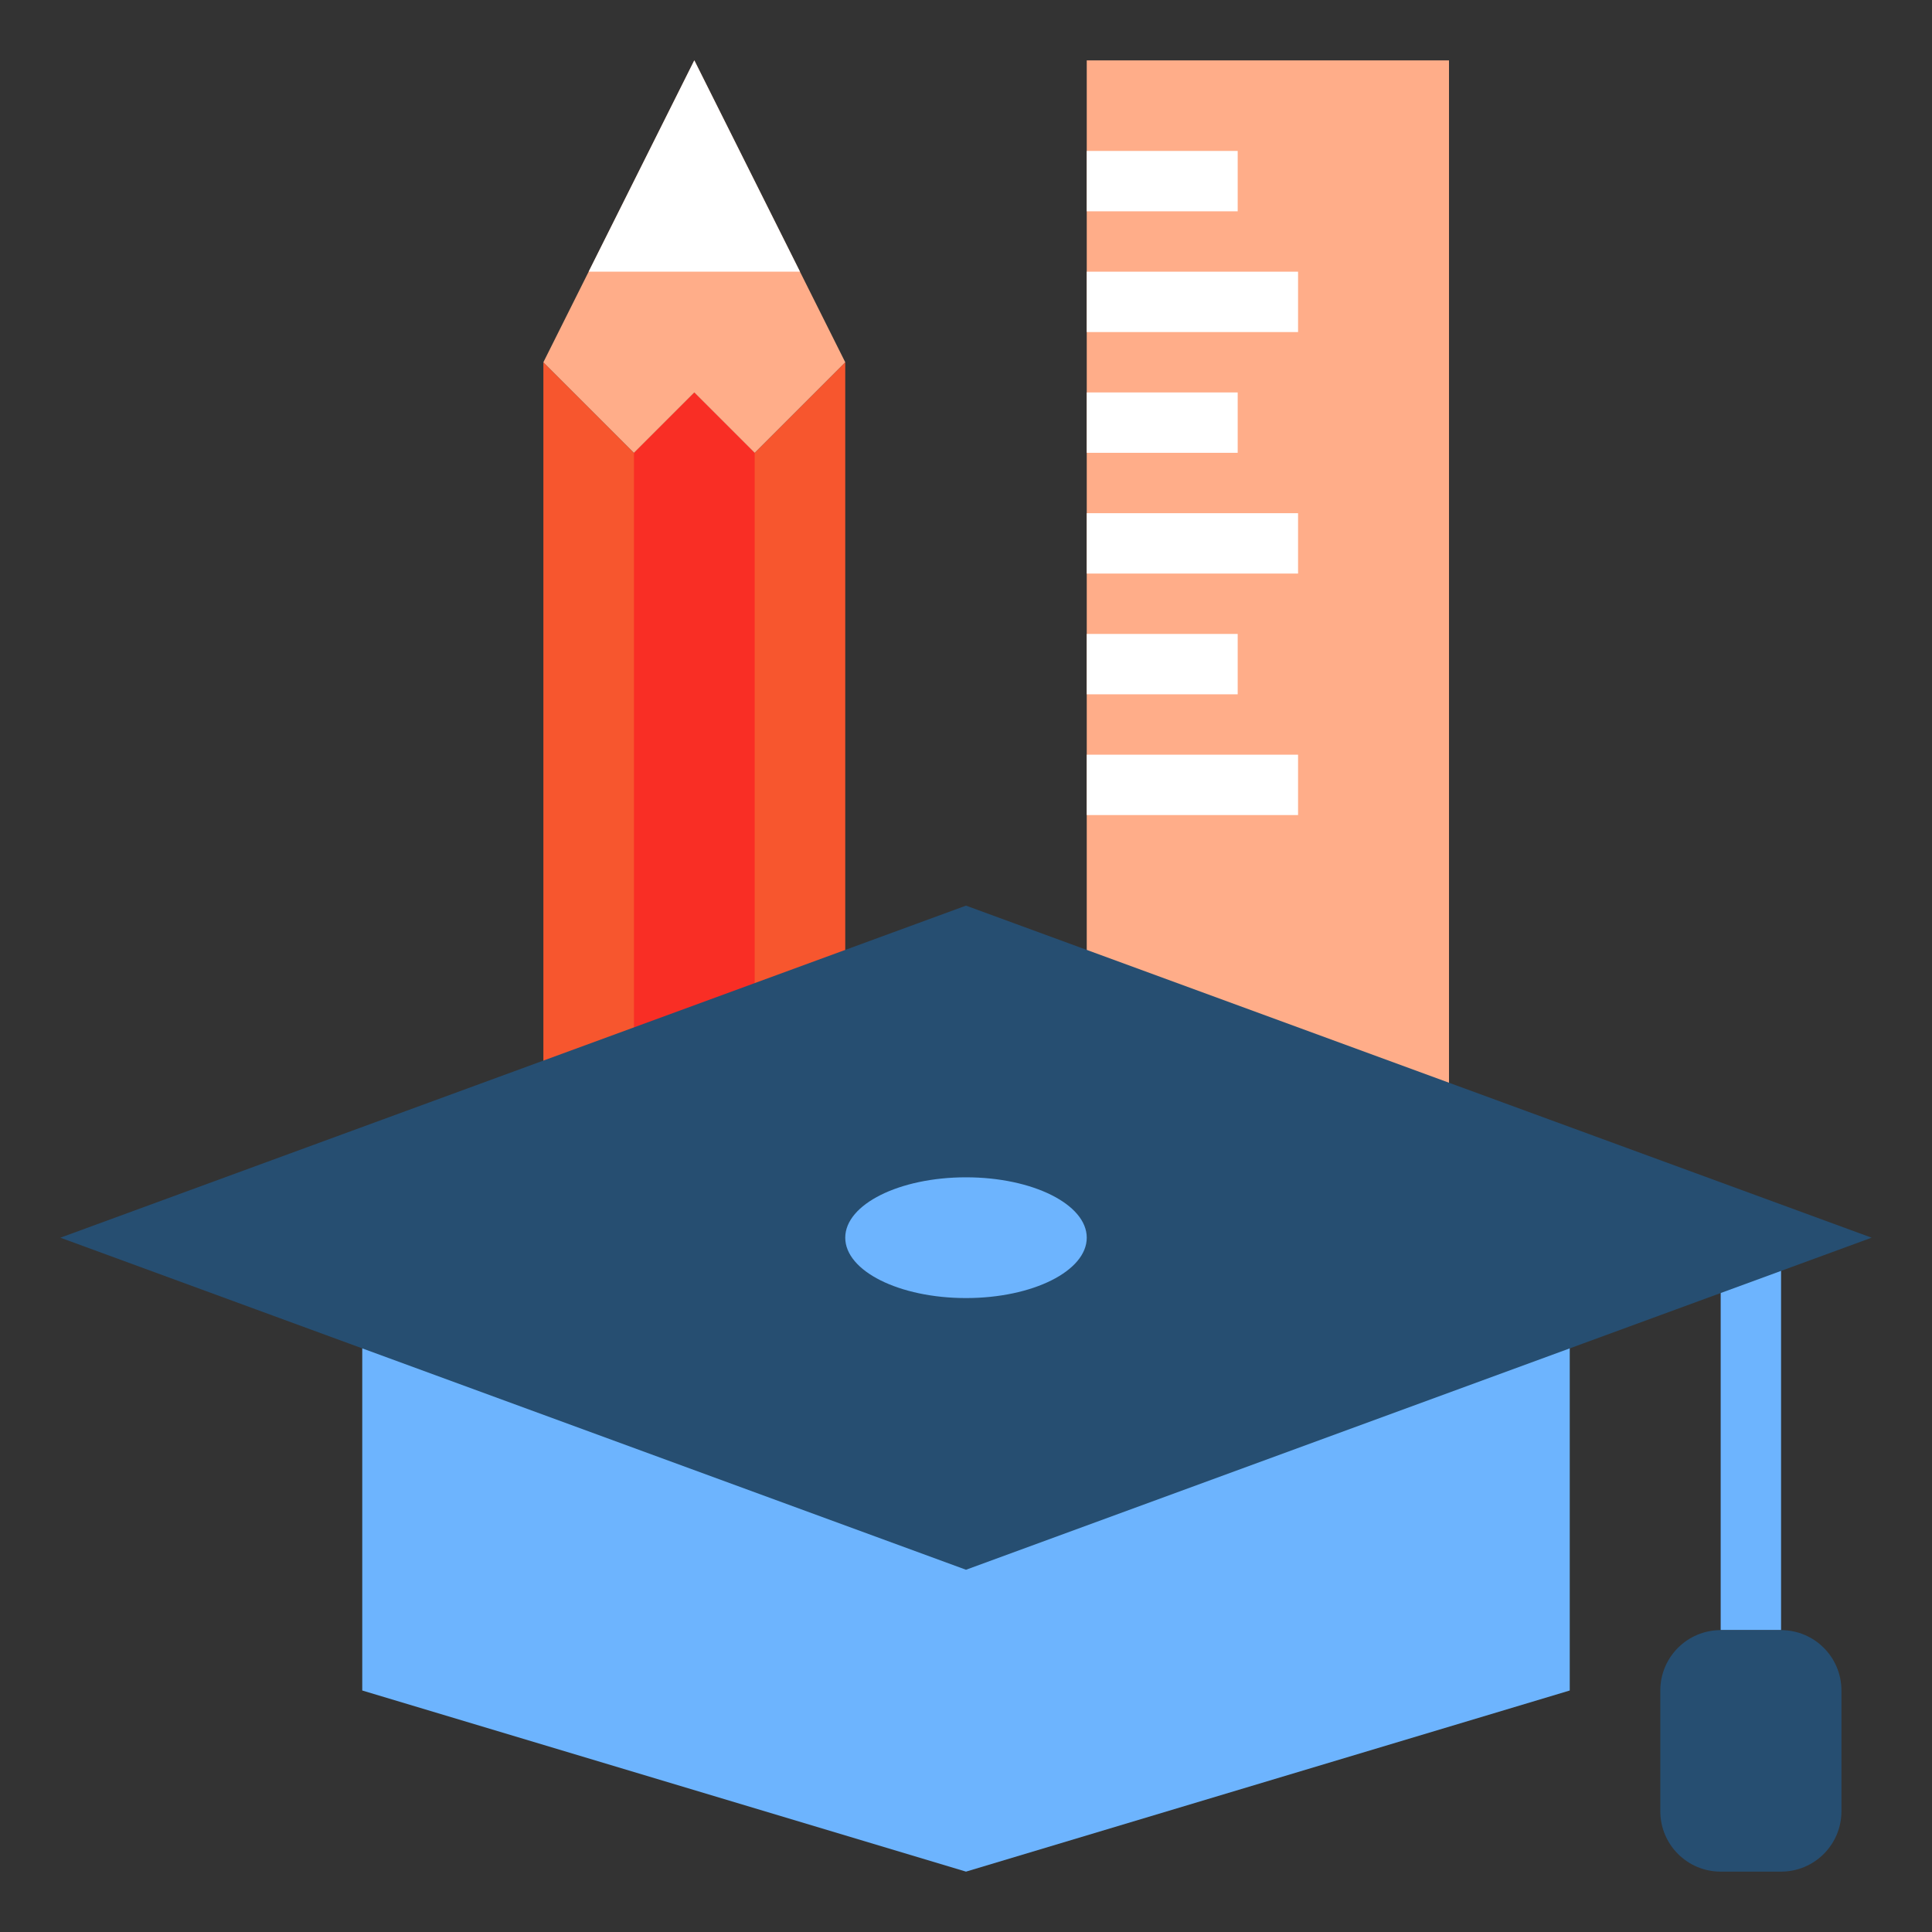 <?xml version="1.0"?>
<svg xmlns="http://www.w3.org/2000/svg" id="Layer_3" enable-background="new 0 0 64 64" height="512px" viewBox="0 0 64 64" width="512px" class=""><rect x="0" y="0" width="64" height="64" fill="#333333" stroke="none"/><g><g><g><path d="m57 42h2v12h-2z" fill="#3d98f7" data-original="#3D98F7" class="" style="fill:#6DB4FE" data-old_color="#3d98f7"/></g><path d="m36 32v-30h12v34" fill="#f5b953" data-original="#F5B953" class="" style="fill:#FFAD89" data-old_color="#f5b953"/><path d="m28 12v25h-10v-25l3 3 2-2 2 2z" fill="#e47c6e" data-original="#E47C6E" class="" style="fill:#F7562E" data-old_color="#e47c6e"/><path d="m25 20v-5 22h-4v-22 4-4l2-2 2 2" fill="#c66b60" data-original="#C66B60" class="active-path" style="fill:#F92E25" data-old_color="#c66b60"/><path d="m18 12 3 3 2-2 2 2 3-3-5-10z" fill="#efbe9a" data-original="#EFBE9A" class="" style="fill:#FFAD89" data-old_color="#efbe9a"/><path d="m26.5 9-3.5-7-3.5 7z" fill="#4d5d7a" data-original="#4D5D7A" class="" style="fill:#FFFFFF" data-old_color="#4d5d7a"/><path d="m12 44v12l20 6 20-6v-12" fill="#3d98f7" data-original="#3D98F7" class="" style="fill:#6DB4FE" data-old_color="#3d98f7"/><path d="m2 41 30 11 30-11-30-11z" fill="#2b74ca" data-original="#2B74CA" class="" style="fill:#264E71" data-old_color="#2b74ca"/><path d="m59 54h-2c-1.105 0-2 .895-2 2v4c0 1.105.895 2 2 2h2c1.105 0 2-.895 2-2v-4c0-1.105-.895-2-2-2z" fill="#2b74ca" data-original="#2B74CA" class="" style="fill:#264E71" data-old_color="#2b74ca"/><ellipse cx="32" cy="41" fill="#3d98f7" rx="4" ry="2" data-original="#3D98F7" class="" style="fill:#6DB4FE" data-old_color="#3d98f7"/><g><path d="m36 5h5v2h-5z" fill="#8892a0" data-original="#8892A0" class="" style="fill:#FFFFFF" data-old_color="#8892a0"/></g><g><path d="m36 9h7v2h-7z" fill="#8892a0" data-original="#8892A0" class="" style="fill:#FFFFFF" data-old_color="#8892a0"/></g><g><path d="m36 13h5v2h-5z" fill="#8892a0" data-original="#8892A0" class="" style="fill:#FFFFFF" data-old_color="#8892a0"/></g><g><path d="m36 17h7v2h-7z" fill="#8892a0" data-original="#8892A0" class="" style="fill:#FFFFFF" data-old_color="#8892a0"/></g><g><path d="m36 21h5v2h-5z" fill="#8892a0" data-original="#8892A0" class="" style="fill:#FFFFFF" data-old_color="#8892a0"/></g><g><path d="m36 25h7v2h-7z" fill="#8892a0" data-original="#8892A0" class="" style="fill:#FFFFFF" data-old_color="#8892a0"/></g></g></g> </svg>
